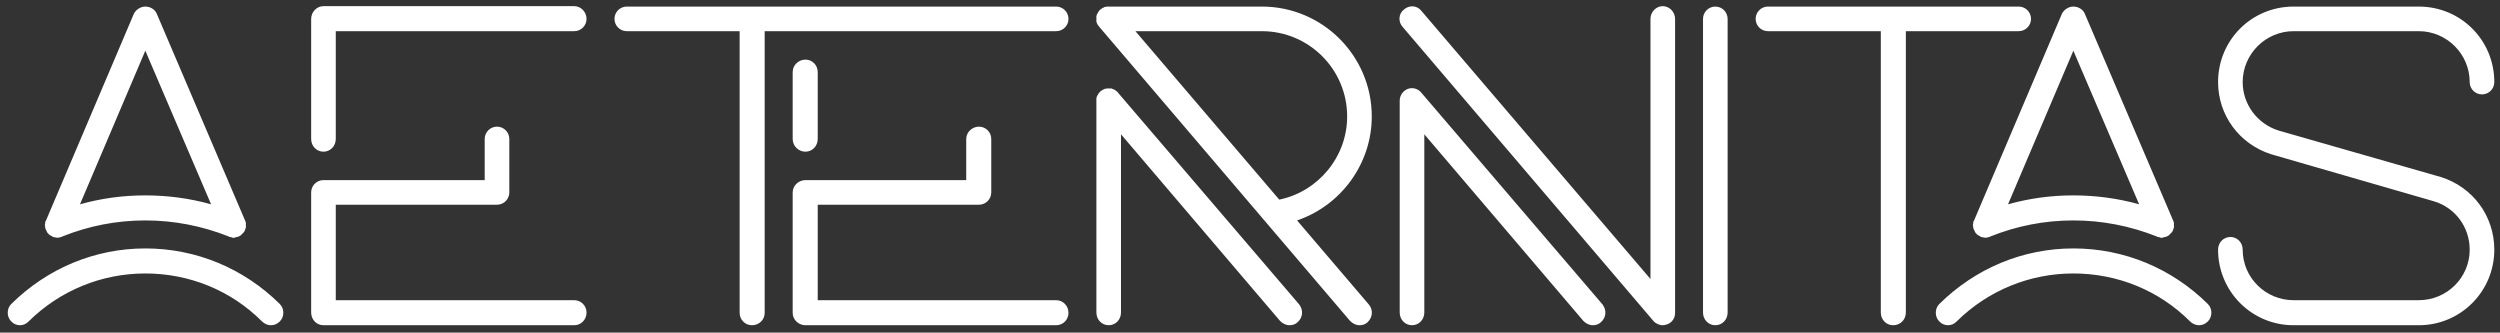 <svg width="218" height="29" viewBox="0 0 218 29" fill="none" xmlns="http://www.w3.org/2000/svg">
<rect x="0" y="0" width="218" height="29" fill="#333333" stroke="none"/>
<path d="M24.401 26.51C24.808 26.917 24.808 27.62 24.401 28.027C24.179 28.249 23.92 28.36 23.624 28.36C23.365 28.36 23.069 28.249 22.847 28.027C20.146 25.326 16.52 23.846 12.672 23.846C8.861 23.846 5.235 25.326 2.497 28.027C2.09 28.471 1.387 28.471 0.98 28.027C0.573 27.62 0.573 26.917 0.98 26.51C4.125 23.402 8.269 21.663 12.672 21.663C17.112 21.663 21.256 23.402 24.401 26.51ZM3.94 19.85C3.94 19.813 3.94 19.776 3.94 19.776C3.94 19.702 3.903 19.665 3.903 19.628C3.903 19.591 3.94 19.517 3.94 19.48C3.94 19.443 3.94 19.443 3.94 19.406C3.94 19.332 3.977 19.295 4.014 19.221L11.673 1.202C11.858 0.832 12.265 0.573 12.672 0.573C13.116 0.573 13.523 0.832 13.671 1.202L21.367 19.221C21.404 19.295 21.404 19.332 21.441 19.406C21.441 19.443 21.441 19.443 21.441 19.48C21.441 19.517 21.441 19.591 21.441 19.628C21.441 19.665 21.441 19.702 21.441 19.739C21.441 19.776 21.441 19.813 21.441 19.85C21.404 19.924 21.404 19.961 21.367 20.035V20.072C21.33 20.146 21.293 20.22 21.219 20.294C21.219 20.331 21.182 20.331 21.182 20.331C21.108 20.405 21.034 20.479 20.96 20.553C20.96 20.553 20.96 20.553 20.923 20.553C20.886 20.59 20.849 20.627 20.775 20.627C20.775 20.627 20.738 20.664 20.701 20.664C20.701 20.664 20.664 20.664 20.627 20.664C20.553 20.701 20.442 20.738 20.368 20.738C20.257 20.738 20.183 20.701 20.109 20.664C20.072 20.664 20.035 20.664 20.035 20.664C19.998 20.664 19.961 20.664 19.961 20.627C17.63 19.702 15.188 19.221 12.672 19.221C10.156 19.221 7.714 19.702 5.42 20.627C5.346 20.664 5.272 20.701 5.198 20.701C5.124 20.701 5.05 20.738 5.013 20.738C4.939 20.738 4.902 20.701 4.865 20.701C4.828 20.701 4.828 20.701 4.791 20.701C4.717 20.701 4.643 20.664 4.569 20.627C4.569 20.627 4.532 20.627 4.532 20.59C4.495 20.59 4.421 20.553 4.384 20.516C4.384 20.516 4.347 20.479 4.31 20.479C4.273 20.442 4.273 20.442 4.236 20.405C4.199 20.368 4.199 20.331 4.162 20.331C4.125 20.294 4.125 20.257 4.088 20.22C4.088 20.183 4.051 20.146 4.051 20.109C4.014 20.072 4.014 20.072 4.014 20.035C3.977 19.998 3.94 19.924 3.94 19.85ZM12.672 4.421L6.974 17.815C8.824 17.297 10.711 17.038 12.672 17.038C14.633 17.038 16.557 17.297 18.407 17.815L12.672 4.421ZM50.073 26.177C50.665 26.177 51.146 26.658 51.146 27.25C51.146 27.879 50.665 28.36 50.073 28.36H28.206C27.614 28.36 27.133 27.879 27.133 27.25V16.779C27.133 16.187 27.614 15.706 28.206 15.706H42.266V12.117C42.266 11.525 42.747 11.044 43.339 11.044C43.931 11.044 44.412 11.525 44.412 12.117V16.779C44.412 17.371 43.931 17.852 43.339 17.852H29.279V26.177H50.073ZM28.206 13.227C27.614 13.227 27.133 12.746 27.133 12.117V1.646C27.133 1.054 27.614 0.536 28.206 0.536H50.073C50.665 0.536 51.146 1.054 51.146 1.646C51.146 2.238 50.665 2.719 50.073 2.719H29.279V12.117C29.279 12.746 28.798 13.227 28.206 13.227ZM93.172 1.646C93.172 2.238 92.691 2.719 92.099 2.719H66.68V27.287C66.68 27.879 66.199 28.36 65.57 28.36C64.978 28.36 64.497 27.879 64.497 27.287V2.719H54.655C54.063 2.719 53.582 2.238 53.582 1.646C53.582 1.054 54.063 0.573 54.655 0.573H92.099C92.691 0.573 93.172 1.054 93.172 1.646ZM92.099 26.177C92.691 26.177 93.172 26.658 93.172 27.287C93.172 27.879 92.691 28.36 92.099 28.36H70.232C69.64 28.36 69.122 27.879 69.122 27.287V16.779C69.122 16.187 69.64 15.706 70.232 15.706H84.255V12.117C84.255 11.525 84.773 11.044 85.365 11.044C85.957 11.044 86.438 11.525 86.438 12.117V16.779C86.438 17.371 85.957 17.852 85.365 17.852H71.305V26.177H92.099ZM69.122 6.271C69.122 5.679 69.64 5.198 70.232 5.198C70.824 5.198 71.305 5.679 71.305 6.271V12.117C71.305 12.746 70.824 13.227 70.232 13.227C69.64 13.227 69.122 12.746 69.122 12.117V6.271ZM97.492 8.084L113.291 26.547C113.661 27.028 113.624 27.694 113.143 28.101C112.958 28.286 112.699 28.36 112.44 28.36C112.144 28.36 111.848 28.212 111.626 27.99L97.751 11.71V27.25C97.751 27.879 97.27 28.36 96.678 28.36C96.086 28.36 95.605 27.879 95.605 27.25V8.787V8.75C95.605 8.713 95.605 8.676 95.605 8.639C95.605 8.602 95.605 8.565 95.605 8.528C95.642 8.491 95.642 8.454 95.642 8.417C95.679 8.38 95.679 8.38 95.679 8.343C95.716 8.306 95.716 8.269 95.753 8.232C95.753 8.195 95.79 8.195 95.79 8.158C95.827 8.121 95.827 8.084 95.864 8.084C95.901 8.047 95.901 8.01 95.938 7.973H95.975C95.975 7.936 96.012 7.936 96.012 7.936C96.049 7.899 96.086 7.862 96.123 7.862C96.123 7.825 96.16 7.825 96.197 7.825C96.234 7.788 96.271 7.788 96.308 7.751C96.345 7.751 96.382 7.751 96.419 7.751C96.419 7.714 96.456 7.714 96.493 7.714C96.53 7.714 96.567 7.714 96.604 7.714C96.641 7.714 96.641 7.714 96.678 7.714H96.715C96.752 7.714 96.789 7.714 96.826 7.714C96.863 7.714 96.9 7.714 96.937 7.714C96.974 7.751 97.011 7.751 97.011 7.751C97.048 7.788 97.085 7.788 97.122 7.788C97.159 7.825 97.196 7.825 97.233 7.862C97.233 7.862 97.27 7.899 97.307 7.899C97.344 7.936 97.344 7.936 97.381 7.973C97.418 8.01 97.455 8.01 97.455 8.047C97.492 8.047 97.492 8.084 97.492 8.084ZM113.106 19.221L119.359 26.547C119.766 27.028 119.692 27.694 119.248 28.101C119.063 28.286 118.804 28.36 118.545 28.36C118.249 28.36 117.953 28.212 117.731 27.99L95.864 2.349C95.827 2.312 95.827 2.312 95.827 2.275C95.79 2.275 95.753 2.238 95.753 2.201C95.716 2.164 95.716 2.127 95.679 2.09C95.679 2.09 95.679 2.053 95.642 2.016C95.642 1.979 95.642 1.942 95.605 1.905C95.605 1.868 95.605 1.831 95.605 1.831C95.605 1.757 95.605 1.72 95.605 1.683V1.646V1.609C95.605 1.572 95.605 1.535 95.605 1.461C95.605 1.461 95.605 1.424 95.605 1.387C95.642 1.35 95.642 1.313 95.642 1.276C95.679 1.239 95.679 1.202 95.679 1.202C95.716 1.165 95.716 1.128 95.753 1.091C95.753 1.054 95.79 1.017 95.79 1.017C95.827 0.98 95.827 0.943 95.864 0.906C95.901 0.906 95.901 0.869 95.938 0.832C95.938 0.832 95.938 0.832 95.975 0.832C95.975 0.795 96.012 0.795 96.012 0.795C96.049 0.758 96.086 0.721 96.123 0.721C96.123 0.684 96.16 0.684 96.197 0.684C96.234 0.647 96.271 0.647 96.308 0.61C96.345 0.61 96.382 0.61 96.419 0.61C96.419 0.573 96.456 0.573 96.493 0.573C96.53 0.573 96.567 0.573 96.604 0.573C96.641 0.573 96.641 0.573 96.678 0.573H110.035C115.326 0.573 119.618 4.865 119.618 10.156C119.618 14.3 116.917 17.926 113.106 19.221ZM99.009 2.719L111.552 17.408C114.956 16.705 117.472 13.671 117.472 10.156C117.472 6.049 114.142 2.719 110.035 2.719H99.009ZM144.994 0.536C145.586 0.536 146.067 1.054 146.067 1.646V27.287C146.067 27.731 145.808 28.138 145.364 28.286C145.253 28.323 145.105 28.36 144.994 28.36C144.698 28.36 144.365 28.212 144.18 27.99L122.313 2.349C121.906 1.905 121.943 1.202 122.424 0.832C122.868 0.425 123.571 0.462 123.941 0.943L143.921 24.327V1.646C143.921 1.054 144.402 0.536 144.994 0.536ZM123.941 8.084L139.74 26.547C140.11 27.028 140.073 27.694 139.592 28.101C139.407 28.286 139.148 28.36 138.889 28.36C138.593 28.36 138.297 28.212 138.075 27.99L124.2 11.71V27.25C124.2 27.879 123.719 28.36 123.127 28.36C122.535 28.36 122.054 27.879 122.054 27.25V8.787C122.054 8.343 122.313 7.936 122.757 7.751C123.164 7.603 123.645 7.714 123.941 8.084ZM149.576 0.573C150.168 0.573 150.649 1.054 150.649 1.646V27.25C150.649 27.879 150.168 28.36 149.576 28.36C148.984 28.36 148.503 27.879 148.503 27.25V1.646C148.503 1.054 148.984 0.573 149.576 0.573ZM176.032 0.573C176.624 0.573 177.105 1.054 177.105 1.646C177.105 2.238 176.624 2.719 176.032 2.719H166.19V27.25C166.19 27.879 165.709 28.36 165.08 28.36C164.488 28.36 164.007 27.879 164.007 27.25V2.719H154.165C153.573 2.719 153.092 2.238 153.092 1.646C153.092 1.054 153.573 0.573 154.165 0.573H176.032ZM192.527 26.51C192.934 26.917 192.934 27.62 192.527 28.027C192.305 28.249 192.046 28.36 191.75 28.36C191.491 28.36 191.195 28.249 190.973 28.027C188.272 25.326 184.646 23.846 180.798 23.846C176.987 23.846 173.361 25.326 170.623 28.027C170.216 28.471 169.513 28.471 169.106 28.027C168.699 27.62 168.699 26.917 169.106 26.51C172.251 23.402 176.395 21.663 180.798 21.663C185.238 21.663 189.382 23.402 192.527 26.51ZM172.066 19.85C172.066 19.813 172.066 19.776 172.066 19.776C172.066 19.702 172.029 19.665 172.029 19.628C172.029 19.591 172.066 19.517 172.066 19.48C172.066 19.443 172.066 19.443 172.066 19.406C172.066 19.332 172.103 19.295 172.14 19.221L179.799 1.202C179.984 0.832 180.391 0.573 180.798 0.573C181.242 0.573 181.649 0.832 181.797 1.202L189.493 19.221C189.53 19.295 189.53 19.332 189.567 19.406C189.567 19.443 189.567 19.443 189.567 19.48C189.567 19.517 189.567 19.591 189.567 19.628C189.567 19.665 189.567 19.702 189.567 19.739C189.567 19.776 189.567 19.813 189.567 19.85C189.53 19.924 189.53 19.961 189.493 20.035V20.072C189.456 20.146 189.419 20.22 189.345 20.294C189.345 20.331 189.308 20.331 189.308 20.331C189.234 20.405 189.16 20.479 189.086 20.553C189.086 20.553 189.086 20.553 189.049 20.553C189.012 20.59 188.975 20.627 188.901 20.627C188.901 20.627 188.864 20.664 188.827 20.664C188.827 20.664 188.79 20.664 188.753 20.664C188.679 20.701 188.568 20.738 188.494 20.738C188.383 20.738 188.309 20.701 188.235 20.664C188.198 20.664 188.161 20.664 188.161 20.664C188.124 20.664 188.087 20.664 188.087 20.627C185.756 19.702 183.314 19.221 180.798 19.221C178.282 19.221 175.84 19.702 173.546 20.627C173.472 20.664 173.398 20.701 173.324 20.701C173.25 20.701 173.176 20.738 173.139 20.738C173.065 20.738 173.028 20.701 172.991 20.701C172.954 20.701 172.954 20.701 172.917 20.701C172.843 20.701 172.769 20.664 172.695 20.627C172.695 20.627 172.658 20.627 172.658 20.59C172.621 20.59 172.547 20.553 172.51 20.516C172.51 20.516 172.473 20.479 172.436 20.479C172.399 20.442 172.399 20.442 172.362 20.405C172.325 20.368 172.325 20.331 172.288 20.331C172.251 20.294 172.251 20.257 172.214 20.22C172.214 20.183 172.177 20.146 172.177 20.109C172.14 20.072 172.14 20.072 172.14 20.035C172.103 19.998 172.066 19.924 172.066 19.85ZM180.798 4.421L175.1 17.815C176.95 17.297 178.837 17.038 180.798 17.038C182.759 17.038 184.683 17.297 186.533 17.815L180.798 4.421ZM212.878 15.447C215.653 16.335 217.503 18.851 217.503 21.774C217.503 25.4 214.58 28.36 210.917 28.36H200.002C196.339 28.36 193.416 25.4 193.416 21.774C193.416 21.145 193.897 20.664 194.489 20.664C195.081 20.664 195.562 21.145 195.562 21.774C195.562 24.216 197.56 26.177 200.002 26.177H210.917C213.359 26.177 215.357 24.216 215.357 21.774C215.357 19.813 214.099 18.111 212.249 17.556L198.041 13.449C195.266 12.561 193.416 10.045 193.416 7.159C193.416 3.496 196.339 0.573 200.002 0.573H210.917C214.58 0.573 217.503 3.496 217.503 7.159C217.503 7.751 217.022 8.232 216.43 8.232C215.838 8.232 215.357 7.751 215.357 7.159C215.357 4.717 213.359 2.719 210.917 2.719H200.002C197.56 2.719 195.562 4.717 195.562 7.159C195.562 9.083 196.82 10.785 198.67 11.377L212.878 15.447Z" fill="white"/>
</svg>
